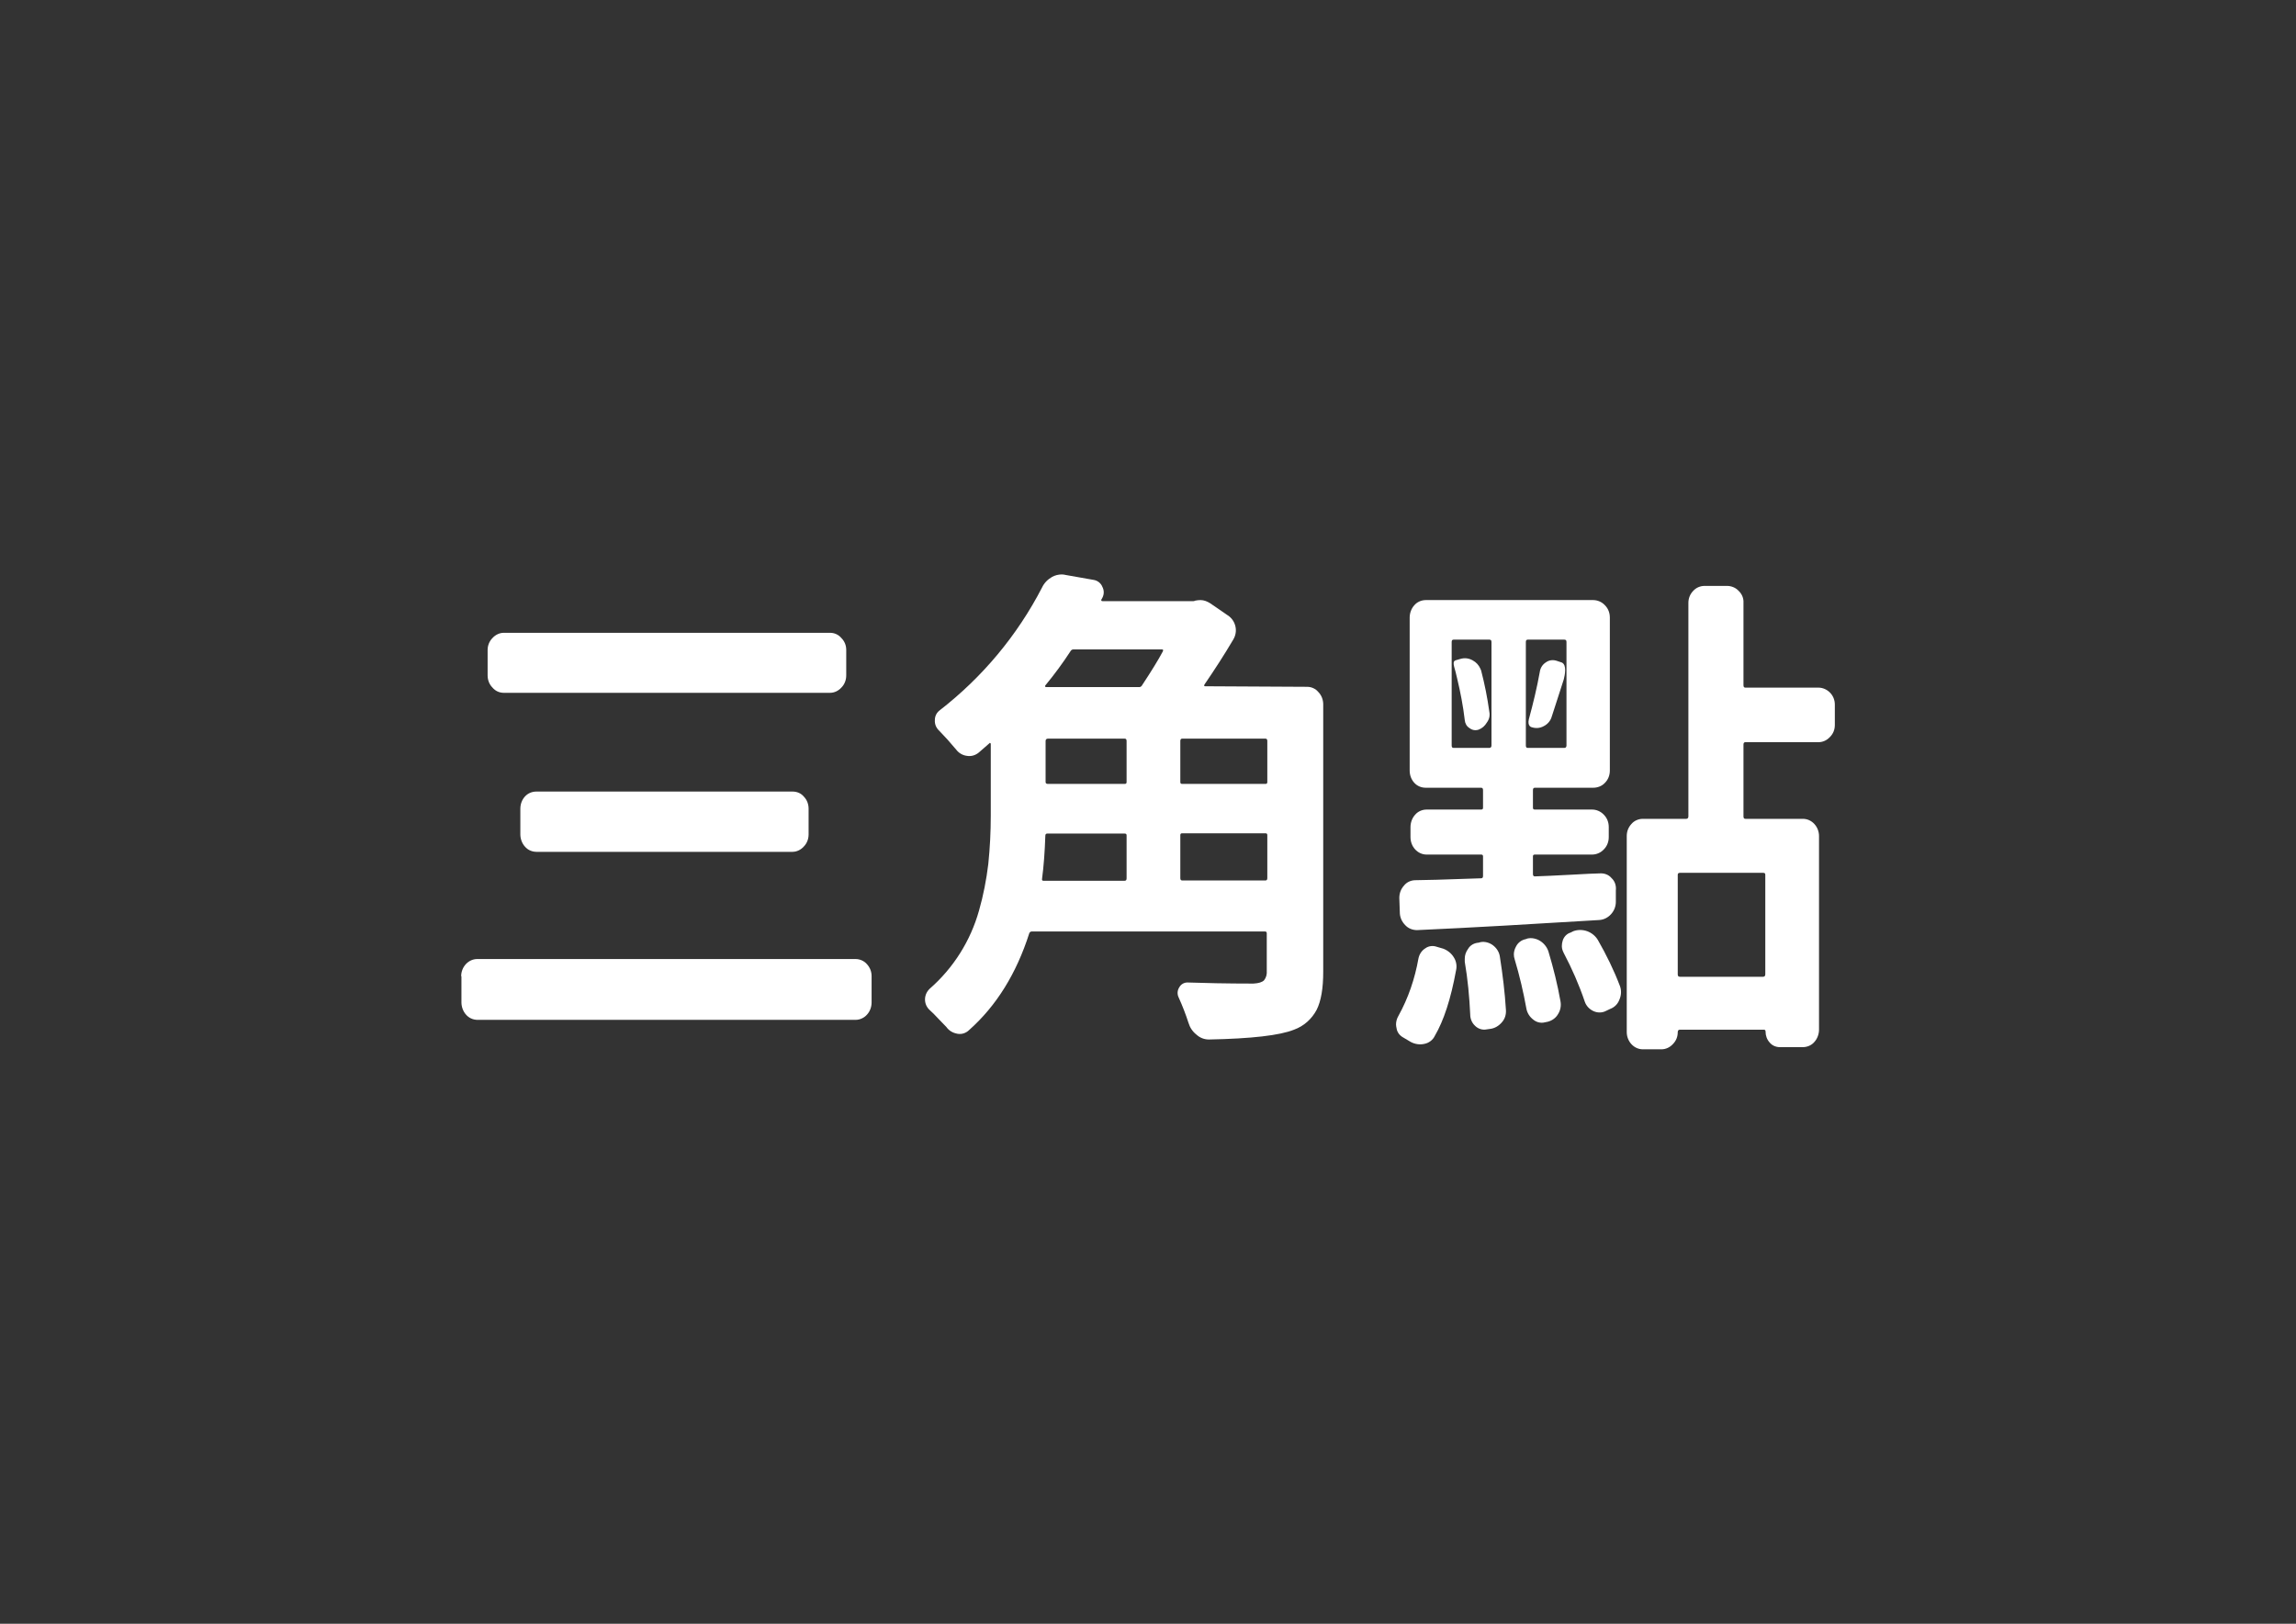 <?xml version="1.0" encoding="utf-8"?>
<!-- Generator: Adobe Illustrator 24.2.1, SVG Export Plug-In . SVG Version: 6.00 Build 0)  -->
<svg version="1.1" id="圖層_1" xmlns="http://www.w3.org/2000/svg" xmlns:xlink="http://www.w3.org/1999/xlink" x="0px" y="0px"
	 viewBox="0 0 841.9 595.3" style="enable-background:new 0 0 841.9 595.3;" xml:space="preserve">
<rect x="0" y="0" width="841.9" height="595.3" fill="#333333" stroke="none"/>
<style type="text/css">
	.st0{fill:#FFFFFF;}
</style>
<path class="st0" d="M169.1,357.9c0-1.6,0.6-3.2,1.7-4.4c1.1-1.2,2.6-1.9,4.2-1.9h138.7c1.6,0,3.2,0.7,4.2,1.9
	c1.1,1.2,1.7,2.7,1.7,4.4v9.6c0,1.7-0.6,3.3-1.7,4.5s-2.6,1.9-4.2,1.9H175.1c-1.6,0-3.2-0.7-4.2-1.9c-1.1-1.2-1.7-2.9-1.7-4.5v-9.6
	H169.1z M178.8,238.3c0-1.6,0.6-3.2,1.8-4.4c1.1-1.2,2.6-1.9,4.1-1.9h119.7c1.6,0,3.1,0.7,4.1,1.9c1.2,1.2,1.8,2.7,1.8,4.4v9.3
	c0,1.7-0.6,3.3-1.8,4.5c-1.1,1.2-2.6,1.9-4.1,1.9H184.7c-1.6,0-3.1-0.7-4.1-1.9c-1.2-1.2-1.8-2.8-1.8-4.5L178.8,238.3L178.8,238.3z
	 M190.8,296.5c0-1.7,0.6-3.3,1.7-4.5c1.1-1.2,2.6-1.8,4.2-1.8h93.9c1.6,0,3.1,0.6,4.1,1.8c1.2,1.2,1.8,2.8,1.8,4.5v9.4
	c0,1.7-0.6,3.3-1.8,4.5c-1.1,1.2-2.6,1.9-4.1,1.9h-93.9c-1.6,0-3.2-0.7-4.2-1.9c-1.1-1.2-1.7-2.9-1.7-4.5L190.8,296.5z"/>
<path class="st0" d="M479.3,251.8c1.6,0,3.1,0.7,4.1,1.9c1.2,1.2,1.8,2.9,1.8,4.5v98.1c0,6.1-0.8,10.7-2.4,13.9
	c-1.8,3.4-4.7,6-8.3,7.3c-5.2,2.1-15.6,3.3-31.2,3.6c-1.7,0-3.3-0.6-4.6-1.8c-1.4-1.1-2.4-2.6-2.9-4.3c-1-3.1-2.2-6.2-3.6-9.3
	c-0.6-1.2-0.5-2.6,0.2-3.7c0.6-1.1,1.7-1.8,3-1.8c6.1,0.2,14.2,0.4,24.2,0.4c1.9-0.1,3.2-0.5,3.9-1.2c0.8-1,1.1-2.2,1-3.5v-13.7
	c0-0.5-0.2-0.7-0.7-0.7h-85.5c-0.4,0-0.8,0.3-0.9,0.7c-4.7,14.7-12,26.5-22,35.4c-1.1,1.1-2.7,1.7-4.3,1.4c-1.7-0.3-3.1-1.1-4.1-2.5
	l-2.9-3c-1.1-1.2-2.2-2.3-3.2-3.2c-2.2-2-2.3-5.4-0.2-7.6c0.1-0.1,0.2-0.2,0.2-0.2c8.7-7.6,15-17.6,18.1-28.7
	c1.6-5.6,2.7-11.3,3.4-17.1c0.6-5.9,0.9-11.7,0.9-17.6v-26.4c0-0.1-0.1-0.2-0.2-0.3c-0.1-0.1-0.3,0-0.3,0.1c-1.1,1-2.4,2.1-3.9,3.4
	c-1.2,1-2.8,1.5-4.4,1.2c-1.6-0.2-3-1.1-3.9-2.3l-3.2-3.7l-3-3.2c-1.1-1-1.7-2.4-1.6-3.9c0-1.4,0.6-2.7,1.8-3.6
	c15.6-12.1,28.4-27.4,37.5-45c0.8-1.7,2.1-3,3.7-3.9c1.1-0.6,2.3-0.9,3.6-0.9c0.5,0,0.9,0.1,1.4,0.2l10.2,1.8
	c1.4,0.2,2.7,1.2,3.2,2.5c0.7,1.3,0.7,2.8,0,4.1c-0.1,0.2-0.2,0.4-0.3,0.5c-0.2,0.5-0.1,0.7,0.5,0.7h33.2c0.2,0,0.5-0.1,0.7-0.2
	c0.6-0.1,1.2-0.2,1.9-0.2c1.3,0,2.5,0.5,3.6,1.2l6.4,4.4c1.4,0.9,2.4,2.3,2.8,4s0.1,3.4-0.8,4.9c-3.3,5.6-6.8,11-10.5,16.4
	c-0.3,0.5-0.2,0.7,0.3,0.7L479.3,251.8z M413.1,306.3c0-0.5-0.2-0.7-0.7-0.7H384c-0.5,0-0.7,0.3-0.7,0.9c-0.2,5.9-0.6,11.2-1.2,15.7
	c-0.1,0.5,0.1,0.7,0.5,0.7h29.8c0.5,0,0.7-0.3,0.7-0.9L413.1,306.3z M426.4,238.8c0.2-0.5,0.1-0.7-0.3-0.7h-32.6
	c-0.4,0-0.8,0.3-1,0.7c-2.8,4.3-5.9,8.5-9.2,12.5c-0.1,0.1-0.1,0.2-0.1,0.4c0.1,0.1,0.2,0.2,0.4,0.2h34.2c0.4,0,0.8-0.3,1-0.7
	C422.3,245.9,424.8,241.8,426.4,238.8L426.4,238.8z M384.3,270.8c-0.6,0-0.9,0.3-0.9,0.9v15c0,0.5,0.3,0.7,0.9,0.7h28.1
	c0.5,0,0.7-0.2,0.7-0.7v-15c0-0.6-0.2-0.9-0.7-0.9H384.3z M464,287.4c0.5,0,0.7-0.2,0.7-0.7v-15c0-0.6-0.2-0.9-0.7-0.9h-30.5
	c-0.5,0-0.7,0.3-0.7,0.9v15c0,0.5,0.2,0.7,0.7,0.7H464z M432.8,321.9c0,0.6,0.2,0.9,0.7,0.9H464c0.5,0,0.7-0.3,0.7-0.9v-15.7
	c0-0.5-0.2-0.7-0.7-0.7h-30.5c-0.5,0-0.7,0.2-0.7,0.7V321.9z"/>
<path class="st0" d="M526.1,379.8c-0.7,1.5-2.2,2.6-3.8,2.9c-1.7,0.4-3.5,0.1-5-0.7l-2.7-1.6c-1.3-0.7-2.3-1.9-2.5-3.4
	c-0.1-0.5-0.2-0.9-0.2-1.4c0-1.1,0.3-2.2,0.9-3.2c3.6-6.5,6-13.6,7.3-20.9c0.3-1.6,1.2-3,2.5-3.8c1.2-0.9,2.8-1.1,4.2-0.6l2.4,0.7
	c1.6,0.6,3,1.7,3.9,3.2c0.9,1.4,1.2,3.2,0.8,4.8C532,366.2,529.4,374.2,526.1,379.8z"/>
<path class="st0" d="M537.1,352.6v-1.1c0-1.3,0.4-2.5,1.2-3.6c0.8-1.4,2.3-2.2,3.9-2.3l0.7-0.2c1.6-0.3,3.3,0.2,4.6,1.2
	c1.4,1.1,2.3,2.6,2.5,4.3c1,6.4,1.8,12.9,2.2,19.4c0.1,1.7-0.4,3.3-1.5,4.5c-1.1,1.3-2.6,2.2-4.2,2.4l-1.4,0.2
	c-1.5,0.3-3.1-0.2-4.2-1.3c-1.2-1.1-1.8-2.6-1.8-4.2C538.8,365.5,538.2,359,537.1,352.6z"/>
<path class="st0" d="M555.4,351.7c-0.2-0.6-0.3-1.2-0.3-1.8c0-1,0.3-2,0.8-2.9c0.7-1.4,2-2.4,3.6-2.7l0.5-0.2c1.6-0.4,3.4,0,4.8,0.9
	c1.4,0.9,2.5,2.3,3,3.9c1.8,6,3.3,12,4.4,18.2c0.3,1.6,0,3.3-0.9,4.7c-0.8,1.4-2.2,2.4-3.8,2.8l-1,0.2c-1.5,0.4-3.1,0-4.3-1
	c-1.3-1-2.2-2.4-2.5-4C558.6,363.7,557.2,357.7,555.4,351.7z"/>
<path class="st0" d="M573.4,349.4c-0.4-0.8-0.7-1.6-0.7-2.5c0-0.7,0.1-1.4,0.3-2c0.4-1.4,1.5-2.6,2.9-3l1-0.5c1.6-0.6,3.4-0.6,5.1,0
	c1.6,0.6,3,1.7,3.9,3.2c3.1,5.4,5.9,11.1,8.1,16.9c0.6,1.6,0.5,3.4-0.2,5c-0.6,1.6-1.8,2.8-3.4,3.4l-1.9,0.9c-1.4,0.6-3,0.5-4.4-0.2
	s-2.5-1.9-3-3.4C579,361,576.4,355.1,573.4,349.4z"/>
<path class="st0" d="M671,253.9c-1.1-1.1-2.6-1.8-4.2-1.8H640c-0.5,0-0.7-0.3-0.7-0.9V221c0.1-1.7-0.6-3.3-1.8-4.4
	c-1.1-1.2-2.7-1.8-4.3-1.8h-8.1c-1.6,0-3.1,0.6-4.2,1.8c-1.2,1.2-1.8,2.8-1.8,4.4v78.3c0,0.6-0.3,0.9-0.8,0.9h-15.9
	c-1.6,0-3.2,0.7-4.2,1.9c-1.1,1.2-1.7,2.7-1.7,4.4v71.9c0,1.6,0.6,3.2,1.7,4.4c1.1,1.2,2.6,1.9,4.2,1.9h6.8c1.6,0,3.1-0.7,4.2-1.9
	c1.2-1.2,1.8-2.7,1.8-4.4c0-0.6,0.3-0.9,0.8-0.9h30.7c0.5,0,0.7,0.2,0.7,0.7c0,1.5,0.5,2.9,1.5,4c0.9,1.1,2.3,1.7,3.7,1.7h8.5
	c1.6,0,3.2-0.7,4.2-1.9c1.1-1.2,1.7-2.9,1.7-4.5v-71c0-1.6-0.6-3.2-1.7-4.4c-1.1-1.2-2.6-1.9-4.2-1.9H640c-0.5,0-0.7-0.3-0.7-0.9
	V273c0-0.6,0.2-0.9,0.7-0.9h26.8c1.6,0,3.1-0.7,4.2-1.9c1.2-1.2,1.8-2.7,1.8-4.4v-7.5C672.8,256.7,672.2,255.1,671,253.9z
	 M646.5,320c0.6,0,0.8,0.2,0.8,0.7v36.5c0,0.6-0.3,0.9-0.8,0.9H616c-0.6,0-0.8-0.3-0.8-0.9v-36.5c0-0.5,0.3-0.7,0.8-0.7H646.5z"/>
<path class="st0" d="M546.1,260.9c-0.7-5.1-1.7-10.1-3-15.1c-0.1-0.2-0.2-0.5-0.3-0.7c-0.6-1.3-1.5-2.3-2.8-3c-1.4-0.8-3-1-4.6-0.5
	l-1.7,0.5c-0.8,0.3-0.8,1.1-0.5,2.3c0.4,1.4,0.8,2.9,1.1,4.3c1.2,5,2.2,10.1,2.8,15.3c0.1,1.2,0.7,2.3,1.7,2.9c1,0.8,2.2,1,3.4,0.6
	c1.3-0.5,2.3-1.4,3-2.6C546.1,263.7,546.4,262.3,546.1,260.9z"/>
<path class="st0" d="M590.9,321.9c-1-1.2-2.6-1.8-4.2-1.7c-1.6,0-5.2,0.2-10.8,0.5s-10,0.5-13.1,0.6c-0.5,0-0.7-0.3-0.7-0.9V314
	c0-0.5,0.2-0.7,0.7-0.7h21c1.6,0,3.2-0.7,4.3-1.9c1.2-1.2,1.8-2.8,1.8-4.5v-3.7c0-1.7-0.6-3.3-1.8-4.5c-1.1-1.2-2.7-1.9-4.3-1.9h-21
	c-0.5,0-0.7-0.2-0.7-0.7v-6.4c0-0.6,0.2-0.9,0.7-0.9h21.4c1.6,0,3.2-0.6,4.3-1.8c1.2-1.2,1.8-2.8,1.8-4.5v-56.1
	c0-1.7-0.6-3.3-1.8-4.5c-1.1-1.2-2.7-1.9-4.3-1.9h-61.4c-1.6,0-3.2,0.7-4.2,1.9c-1.1,1.2-1.7,2.9-1.7,4.5v56.1
	c0,1.7,0.6,3.3,1.7,4.5c1.1,1.2,2.6,1.8,4.2,1.8h20.3c0.5,0,0.7,0.3,0.7,0.9v6.4c0,0.5-0.2,0.7-0.7,0.7h-20c-1.6,0-3.2,0.7-4.2,1.9
	c-1.1,1.2-1.7,2.9-1.7,4.5v3.7c0,1.7,0.6,3.3,1.7,4.5c1.1,1.2,2.6,1.9,4.2,1.9h20c0.5,0,0.7,0.2,0.7,0.7v7.1c0,0.6-0.2,0.9-0.7,0.9
	c-13.7,0.5-21.7,0.7-24.1,0.7c-1.6,0-3.2,0.7-4.2,2c-1.1,1.2-1.7,2.8-1.7,4.5l0.2,5.7c0.1,1.6,0.8,3.1,2,4.3
	c1.1,1.2,2.7,1.8,4.3,1.8c20-0.9,42.3-2.2,66.8-3.7c1.7-0.1,3.2-0.9,4.3-2.1c1.2-1.3,1.8-2.9,1.8-4.6v-4.1
	C592.7,324.6,592.1,323,590.9,321.9z M546.9,273.3c0,0.6-0.3,0.9-0.8,0.9H533c-0.5,0-0.7-0.3-0.7-0.9v-37.9c0-0.6,0.2-0.9,0.7-0.9
	h13.1c0.6,0,0.8,0.3,0.8,0.9L546.9,273.3z M559.5,273.3v-37.9c0-0.6,0.2-0.9,0.7-0.9h13.4c0.6,0,0.8,0.3,0.8,0.9v37.9
	c0,0.6-0.3,0.9-0.8,0.9h-13.4C559.7,274.2,559.5,273.9,559.5,273.3L559.5,273.3z"/>
<path class="st0" d="M561.6,266.6c1.5,0.5,3.1,0.4,4.5-0.4c1.4-0.7,2.5-2,2.9-3.5c0.7-2,2.1-6.6,4.4-13.6c0.4-1.6,1.2-5.3-0.7-6.2
	l-1.8-0.6c-1.4-0.5-2.9-0.3-4,0.5c-1.3,0.8-2.1,2.1-2.3,3.6c-1,5.6-2.4,11.4-4,17.3C560,266.3,561.6,266.6,561.6,266.6z"/>
</svg>
